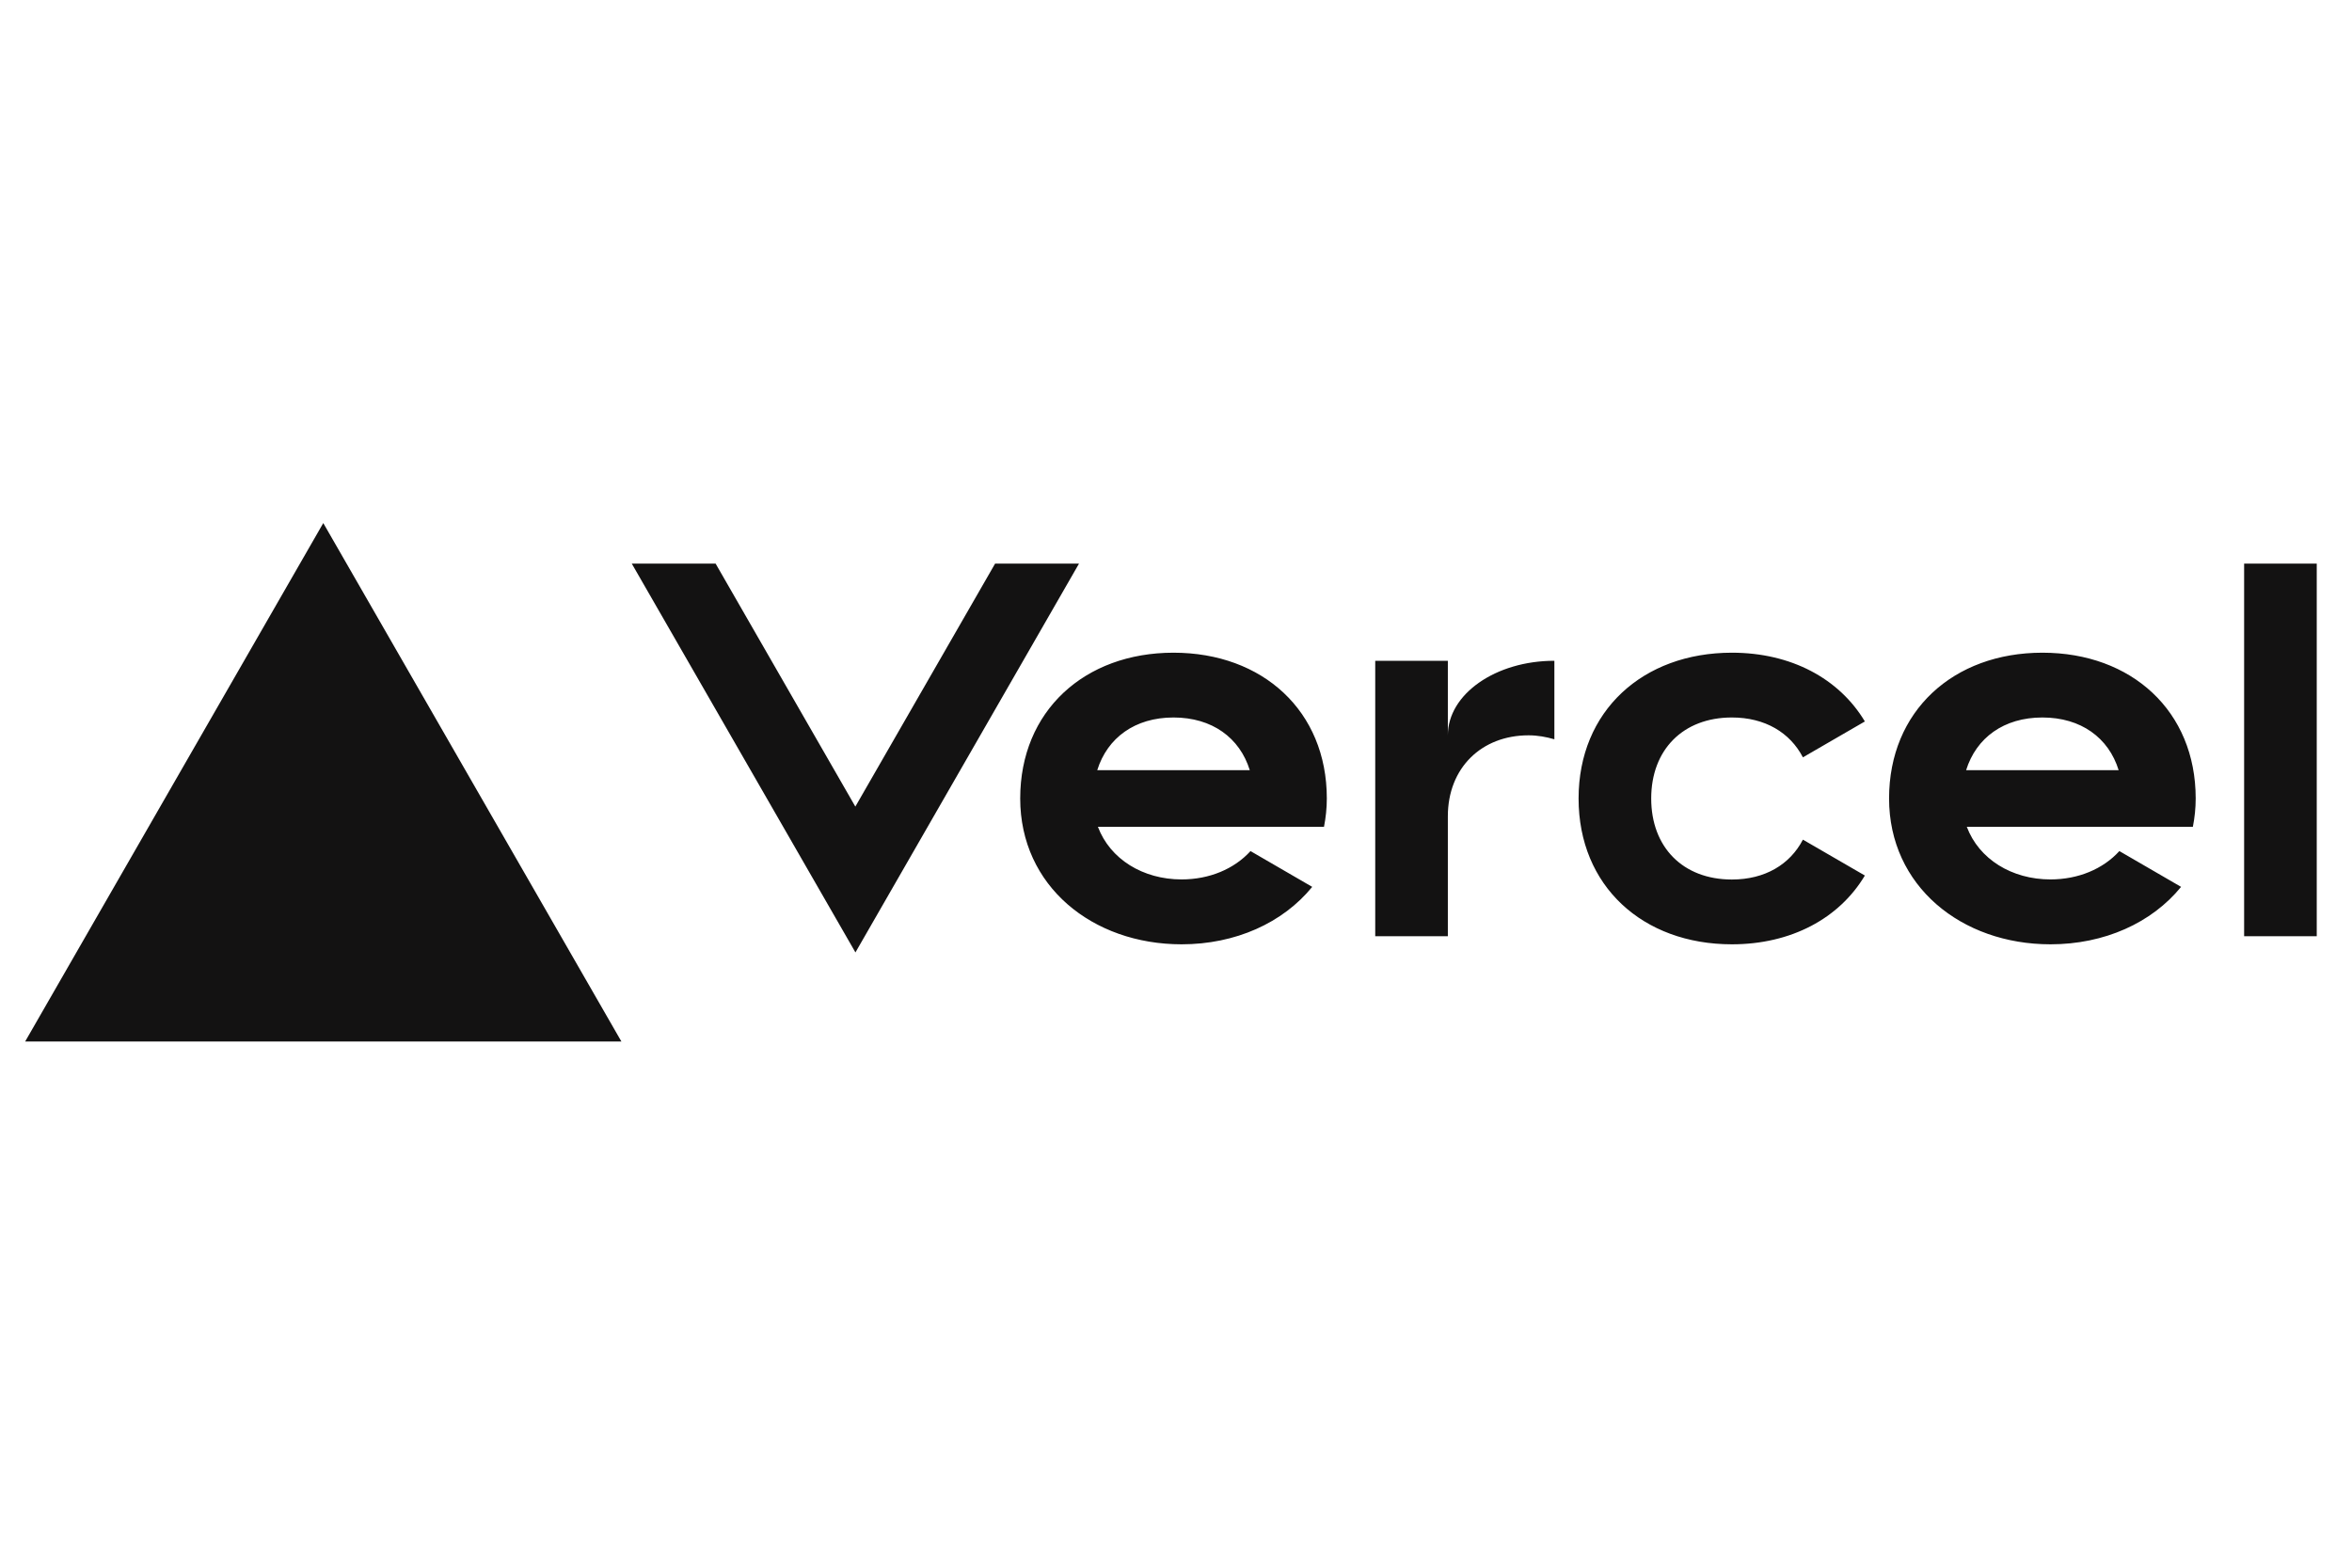 <svg width="96" height="64" viewBox="0 0 96 64" fill="none" xmlns="http://www.w3.org/2000/svg">
<g clip-path="url(#clip0_180_6161)">
<path d="M47.898 26.646C44.263 26.646 41.641 29.027 41.641 32.598C41.641 36.17 44.589 38.551 48.228 38.551C50.425 38.551 52.361 37.678 53.56 36.206L51.041 34.745C50.375 35.476 49.364 35.902 48.228 35.902C46.65 35.902 45.31 35.075 44.812 33.753H54.041C54.113 33.382 54.156 32.999 54.156 32.595C54.156 29.027 51.538 26.646 47.898 26.646ZM44.786 31.441C45.198 30.121 46.324 29.291 47.898 29.291C49.476 29.291 50.602 30.121 51.011 31.441H44.786ZM44.042 23.008L34.916 38.882L25.786 23.008H29.208L34.912 32.929L40.617 23.008H44.042ZM13.195 21.354L25.364 42.52H1.026L13.195 21.354ZM67.396 32.598C67.396 34.583 68.687 35.906 70.689 35.906C72.046 35.906 73.064 35.287 73.588 34.278L76.117 35.743C75.07 37.496 73.107 38.551 70.689 38.551C67.05 38.551 64.432 36.17 64.432 32.598C64.432 29.027 67.053 26.646 70.689 26.646C73.107 26.646 75.067 27.701 76.117 29.453L73.588 30.918C73.064 29.91 72.046 29.291 70.689 29.291C68.69 29.291 67.396 30.614 67.396 32.598ZM94.561 23.008V38.221H91.597V23.008H94.561ZM83.363 26.646C79.727 26.646 77.105 29.027 77.105 32.598C77.105 36.17 80.056 38.551 83.692 38.551C85.889 38.551 87.826 37.678 89.024 36.206L86.505 34.745C85.84 35.476 84.828 35.902 83.692 35.902C82.115 35.902 80.774 35.075 80.277 33.753H89.505C89.578 33.382 89.62 32.999 89.62 32.595C89.62 29.027 87.002 26.646 83.363 26.646ZM80.25 31.441C80.662 30.121 81.785 29.291 83.363 29.291C84.94 29.291 86.067 30.121 86.475 31.441H80.25ZM63.444 26.976V30.181C63.115 30.085 62.765 30.019 62.39 30.019C60.476 30.019 59.096 31.342 59.096 33.326V38.221H56.132V26.976H59.096V30.019C59.096 28.339 61.043 26.976 63.444 26.976Z" fill="#131212"/>
</g>
<defs>
<clipPath id="clip0_180_6161">
<rect width="96" height="64" fill="white"/>
</clipPath>
</defs>
</svg>
